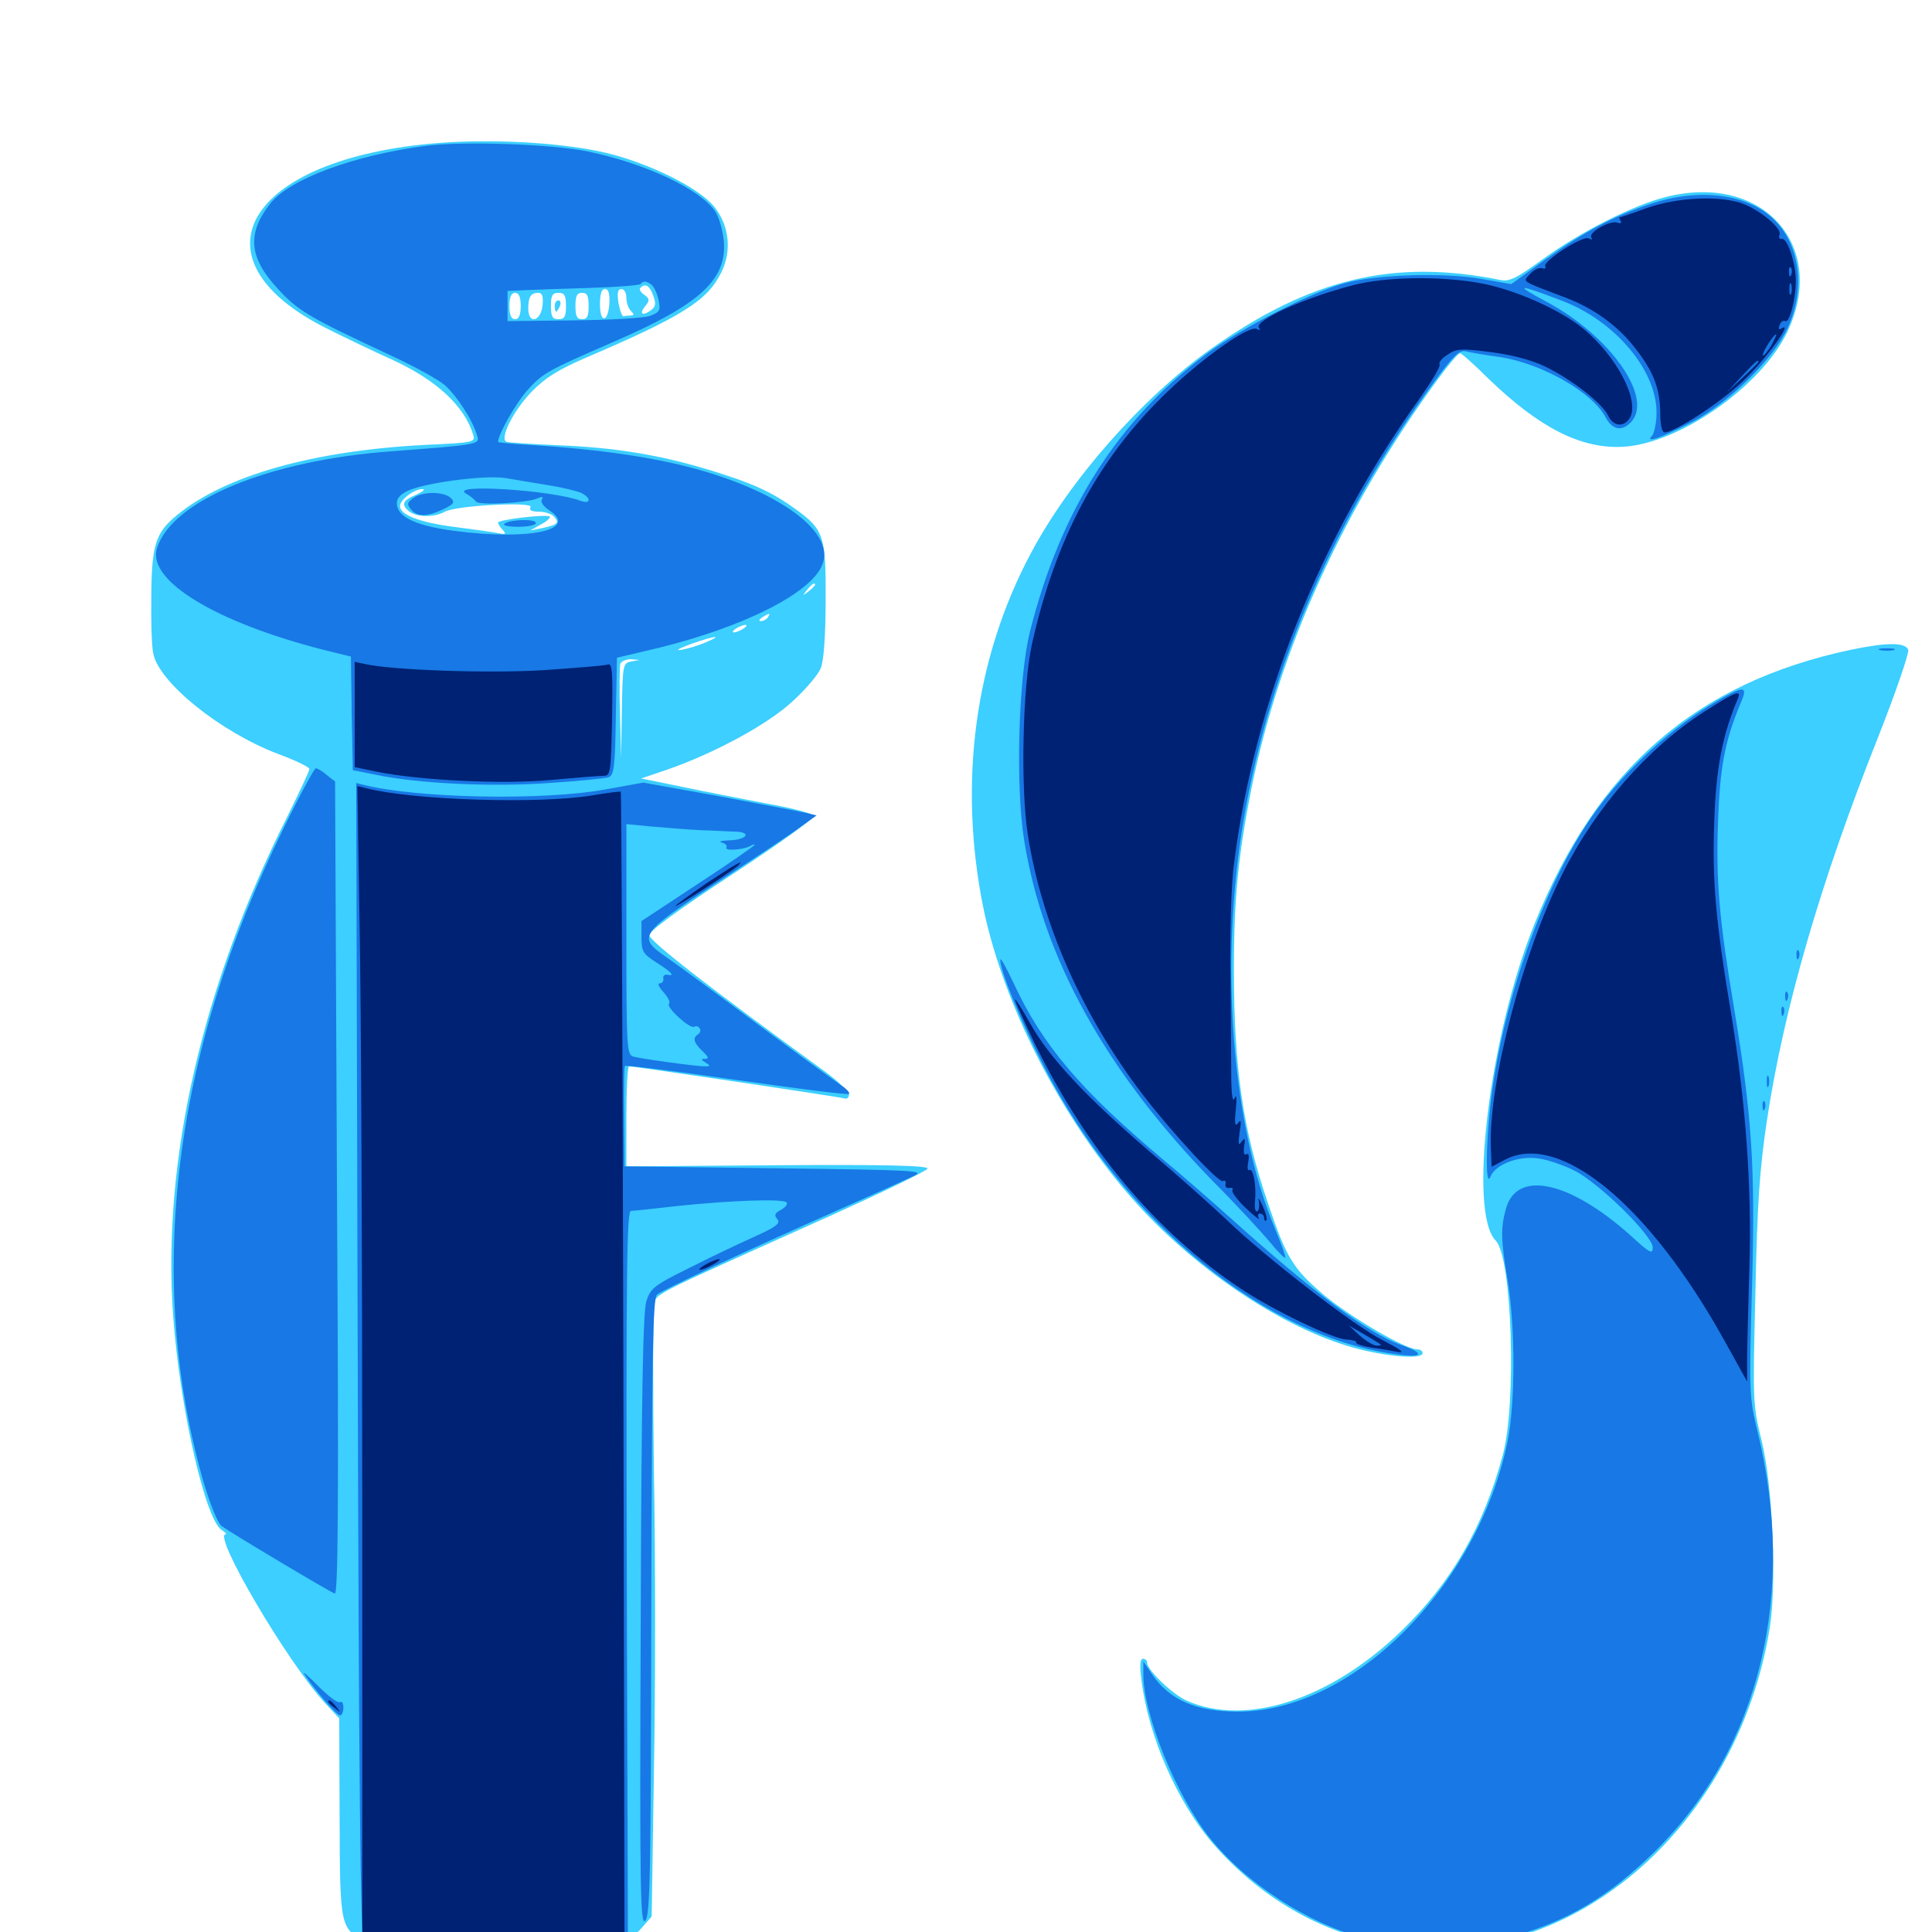 <svg xmlns="http://www.w3.org/2000/svg" viewBox="0 -1000 1000 1000">
	<path fill="#3ccfff" d="M232.422 -926.367C129.102 -920.117 94.727 -866.602 170.117 -829.492C179.102 -825 194.141 -817.773 203.32 -813.672C225.781 -803.32 240.43 -789.844 244.922 -775C246.094 -771.094 245.312 -770.898 220.312 -769.727C162.305 -766.797 116.406 -753.906 91.406 -733.203C80.469 -724.219 78.516 -717.773 78.32 -691.602C78.125 -678.906 78.516 -665.43 79.297 -661.914C82.031 -646.875 114.062 -621.094 143.945 -609.766C152.93 -606.445 160.156 -602.93 160.156 -601.953C160.156 -600.977 154.883 -589.844 148.633 -577.148C104.297 -489.062 83.789 -398.438 89.648 -318.555C93.164 -270.703 106.445 -212.891 114.844 -208.008C116.602 -206.836 117.578 -205.859 116.797 -205.859C109.961 -205.664 148.633 -139.844 168.164 -118.555L175.586 -110.547L175.781 -59.375C175.977 -2.148 175.977 -1.758 189.844 5.273C211.719 16.406 259.375 21.68 288.086 16.211C310.352 11.914 325 6.055 331.641 -1.562L337.305 -8.008L338.477 -83.398C339.258 -124.805 339.258 -194.141 338.477 -237.5C337.891 -280.664 337.891 -319.336 338.672 -323.242C340.039 -331.055 329.883 -325.781 430.664 -371.094C457.422 -383.203 479.688 -393.945 480.078 -395.117C480.664 -396.68 458.594 -397.266 402.539 -396.875L324.219 -396.289V-422.266C324.219 -436.328 324.805 -448.047 325.586 -448.047C328.516 -448.047 434.766 -432.227 437.109 -431.445C438.281 -431.055 439.453 -431.836 439.453 -433.398C439.453 -434.961 433.984 -440.234 427.344 -445.117C366.016 -489.648 335.938 -513.086 336.133 -516.016C336.133 -518.164 351.367 -529.297 379.102 -547.461C402.734 -562.891 421.68 -576.562 421.289 -577.734C420.898 -578.906 409.766 -581.836 396.289 -584.18C383.008 -586.719 363.086 -590.625 351.953 -592.969L331.836 -597.07L345.117 -601.562C369.922 -610.156 397.656 -625.195 410.352 -637.109C416.992 -643.164 423.633 -650.977 424.805 -654.102C426.367 -657.617 427.344 -671.289 427.344 -689.258C427.539 -722.656 426.367 -725.977 411.719 -736.523C399.219 -745.508 389.648 -749.805 368.164 -756.445C342.188 -764.453 318.555 -768.359 289.062 -769.531C275.586 -770.117 263.672 -770.898 262.305 -771.289C258.203 -772.656 265.82 -787.695 275.391 -797.461C282.031 -804.297 289.062 -808.789 303.711 -815.039C353.32 -836.328 366.016 -844.336 373.242 -858.789C378.906 -869.922 377.539 -883.203 369.727 -892.969C361.914 -902.734 336.328 -915.43 313.672 -920.898C292.578 -925.781 260.742 -927.93 232.422 -926.367ZM338.086 -847.07C339.648 -842.773 339.453 -841.211 336.719 -839.258C332.227 -836.133 330.664 -837.695 334.18 -841.797C336.328 -844.531 336.328 -845.312 333.398 -847.461C331.641 -848.633 330.664 -850.391 331.445 -850.977C333.984 -853.516 336.133 -852.344 338.086 -847.07ZM315.43 -843.164C314.844 -833.008 310.547 -832.422 310.547 -842.383C310.547 -847.852 311.328 -850.391 313.086 -850.391C315.039 -850.391 315.625 -848.047 315.43 -843.164ZM324.219 -845.898C324.219 -843.359 325.195 -840.43 326.562 -839.062C328.32 -837.305 328.32 -836.719 326.562 -836.719C325.195 -836.719 323.633 -836.523 322.852 -836.328C322.07 -835.938 320.898 -839.062 320.117 -843.164C319.336 -848.438 319.727 -850.391 321.68 -850.391C323.047 -850.391 324.219 -848.438 324.219 -845.898ZM269.531 -841.602C269.531 -836.914 268.555 -834.766 266.602 -834.766C264.648 -834.766 263.672 -836.914 263.672 -841.602C263.672 -846.289 264.648 -848.438 266.602 -848.438C268.555 -848.438 269.531 -846.289 269.531 -841.602ZM280.859 -842.188C280.078 -833.594 273.438 -831.836 273.438 -840.234C273.438 -846.484 274.805 -848.438 278.711 -848.438C280.664 -848.438 281.25 -846.484 280.859 -842.188ZM292.969 -841.602C292.969 -836.133 292.188 -834.766 289.062 -834.766C285.938 -834.766 285.156 -836.133 285.156 -841.602C285.156 -847.07 285.938 -848.438 289.062 -848.438C292.188 -848.438 292.969 -847.07 292.969 -841.602ZM304.688 -841.602C304.688 -836.328 303.906 -834.766 301.367 -834.766C298.633 -834.766 297.852 -836.328 297.852 -841.602C297.852 -846.875 298.633 -848.438 301.367 -848.438C303.906 -848.438 304.688 -846.875 304.688 -841.602ZM237.891 -747.461C239.648 -748.047 237.695 -748.438 233.398 -748.242C229.102 -748.242 227.539 -747.852 230.078 -747.461C232.422 -747.07 235.938 -747.07 237.891 -747.461ZM215.43 -743.945C208.398 -741.016 207.422 -738.867 211.719 -735.352C215.625 -732.227 224.609 -732.031 230.273 -735.156C236.523 -738.477 276.562 -740.43 274.609 -737.5C273.633 -735.938 275.195 -735.156 278.906 -735.156C282.031 -735.156 285.742 -733.984 286.914 -732.422C289.648 -729.297 288.477 -728.32 280.273 -726.562L274.414 -725.391L279.883 -728.516C283.008 -730.078 284.961 -732.031 284.57 -732.617C283.008 -733.984 257.812 -731.055 257.812 -729.492C257.812 -728.711 258.984 -726.953 260.352 -725.586C262.305 -723.438 261.523 -723.242 256.836 -724.219C253.711 -724.805 243.555 -726.172 234.57 -727.344C216.797 -729.688 207.031 -733.594 207.031 -738.086C207.031 -741.406 214.453 -746.875 218.75 -746.875C220.312 -746.68 218.75 -745.508 215.43 -743.945ZM287.695 -745.508C288.867 -746.094 287.891 -746.484 285.156 -746.484C282.422 -746.484 281.445 -746.094 282.812 -745.508C283.984 -745.117 286.328 -745.117 287.695 -745.508ZM242.773 -741.602C243.945 -742.188 242.578 -742.578 239.258 -742.578C236.133 -742.578 234.961 -742.188 236.914 -741.602C238.672 -741.211 241.406 -741.211 242.773 -741.602ZM421.875 -697.266C421.875 -696.875 420.312 -695.312 418.555 -693.945C415.43 -691.406 415.234 -691.602 417.773 -694.727C420.312 -697.852 421.875 -698.828 421.875 -697.266ZM397.461 -680.469C396.875 -679.492 395.117 -678.516 393.945 -678.516C392.578 -678.516 392.773 -679.297 394.531 -680.469C398.242 -682.812 399.023 -682.812 397.461 -680.469ZM384.766 -674.609C383.203 -673.633 381.055 -672.656 379.883 -672.656C378.906 -672.656 379.297 -673.633 380.859 -674.609C382.422 -675.586 384.766 -676.562 385.742 -676.562C386.914 -676.562 386.328 -675.586 384.766 -674.609ZM365.43 -667.578C361.914 -666.016 356.25 -664.258 352.734 -663.672C349.219 -663.086 351.172 -664.258 357.422 -666.602C370.117 -671.094 374.805 -671.484 365.43 -667.578ZM345.117 -661.719C345.898 -662.305 344.727 -662.891 342.578 -662.695C340.43 -662.695 339.844 -662.109 341.406 -661.523C342.773 -660.938 344.531 -661.133 345.117 -661.719ZM337.305 -659.766C338.086 -660.352 336.914 -660.938 334.766 -660.742C332.617 -660.742 332.031 -660.156 333.594 -659.57C334.961 -658.984 336.719 -659.18 337.305 -659.766ZM326.758 -657.617C322.461 -656.836 322.266 -656.055 321.875 -632.031L321.484 -607.227L320.898 -630.469C320.508 -643.359 320.703 -655.078 321.094 -656.445C321.68 -657.812 324.219 -658.789 326.562 -658.789L331.055 -658.398ZM172.852 -122.266C173.438 -122.852 172.461 -124.023 170.508 -124.609C167.773 -125.781 167.578 -125.586 169.336 -123.633C170.703 -122.266 172.266 -121.68 172.852 -122.266ZM287.109 -841.602C287.109 -840.039 287.5 -838.672 287.891 -838.672C288.281 -838.672 289.062 -840.039 289.844 -841.602C290.43 -843.164 290.039 -844.531 289.062 -844.531C287.891 -844.531 287.109 -843.164 287.109 -841.602ZM862.305 -898.047C845.703 -893.945 818.164 -880.078 798.828 -866.016C784.766 -855.859 781.25 -854.102 776.562 -855.078C721.484 -866.211 678.32 -855.859 626.953 -819.531C591.406 -794.336 553.906 -751.953 533.594 -713.672C504.492 -659.18 495.898 -594.727 508.984 -530.078C519.922 -476.953 552.93 -414.453 592.188 -372.852C625 -338.281 668.555 -310.352 703.906 -301.562C720.508 -297.461 736.328 -296.484 736.328 -299.609C736.328 -300.781 735.156 -301.562 733.594 -301.562C727.539 -301.562 699.414 -317.969 685.547 -329.492C669.531 -342.969 665.82 -348.828 656.445 -376.758C643.164 -415.625 638.672 -447.266 638.672 -498.633C638.672 -535.352 641.016 -557.812 647.656 -591.406C662.109 -663.867 696.094 -738.281 744.531 -804.102C749.805 -811.328 754.883 -817.188 755.664 -817.188C756.445 -817.188 763.086 -811.328 770.508 -803.906C796.875 -778.516 818.359 -767.578 840.039 -768.75C869.141 -770.312 911.328 -799.805 925 -827.93C946.484 -872.656 912.5 -910.742 862.305 -898.047ZM958.008 -663.672C877.93 -646.68 826.562 -602.148 794.141 -521.484C770.898 -464.062 759.766 -372.266 774.219 -357.812C782.617 -349.414 785.156 -273.242 777.734 -246.484C767.773 -209.57 751.172 -180.859 725.586 -156.055C689.062 -120.508 645.117 -106.055 614.258 -119.727C606.836 -123.047 593.75 -135.547 593.75 -139.453C593.75 -140.625 592.773 -141.406 591.602 -141.406C590.039 -141.406 589.844 -138.086 590.82 -130.469C594.336 -101.367 609.375 -67.188 627.734 -45.898C680.469 14.844 763.281 26.172 830.078 -18.555C875 -48.633 906.836 -100 916.016 -157.422C919.727 -180.664 917.578 -231.445 911.719 -254.688C907.227 -272.852 907.227 -274.609 908.594 -330.859C909.57 -377.539 910.742 -394.727 914.648 -420.703C923.438 -478.32 942.188 -543.164 972.07 -618.359C981.25 -641.602 988.281 -662.109 987.695 -663.672C986.133 -667.578 976.758 -667.578 958.008 -663.672Z"/>
	<path fill="#1878e5" d="M221.094 -924.609C183.203 -919.727 149.414 -907.227 139.648 -894.336C127.734 -878.906 128.906 -866.602 143.75 -850.586C154.492 -838.867 159.961 -835.742 203.125 -815.625C214.453 -810.352 226.562 -803.711 230.078 -800.781C236.328 -795.312 244.531 -782.812 246.875 -774.805C248.438 -769.922 248.828 -769.922 202.539 -766.406C138.867 -761.719 88.867 -740.82 81.25 -716.211C75.977 -699.609 111.523 -677.93 167.383 -663.672L181.641 -660.156L182.031 -630.664L182.617 -601.367L194.336 -599.023C216.406 -594.336 255.273 -592.578 284.18 -594.727C299.219 -595.703 313.086 -597.07 314.844 -597.656C317.773 -598.633 318.359 -602.344 318.75 -629.102L319.336 -659.57L340.82 -664.648C385.156 -675.586 419.727 -692.969 425.586 -707.617C433.203 -725.586 399.023 -748.828 348.633 -760.156C329.492 -764.453 306.445 -767.578 276.953 -769.531C266.406 -770.117 257.812 -770.898 257.812 -771.289C257.812 -775.195 266.992 -791.211 272.656 -797.656C281.055 -807.031 283.008 -808.008 317.578 -823.047C362.695 -842.578 376.562 -855.469 374.609 -875.781C374.023 -881.055 372.07 -887.695 370.312 -890.43C362.695 -901.953 334.18 -915.43 303.906 -921.68C285.547 -925.391 240.43 -926.953 221.094 -924.609ZM337.109 -852.734C338.281 -851.953 340.039 -848.438 340.82 -845.117C341.992 -839.258 341.602 -838.477 336.523 -836.523C333.398 -835.352 316.211 -834.375 296.875 -834.18L262.695 -833.789V-841.602V-849.414L271.484 -849.805C276.367 -850 291.406 -850.586 305.273 -850.977C318.945 -851.367 330.664 -852.344 331.445 -852.93C333.008 -854.688 334.375 -854.688 337.109 -852.734ZM283.984 -748.828C291.406 -747.656 299.219 -745.703 301.172 -744.727C306.25 -741.992 305.664 -738.867 300.391 -740.82C285.938 -746.289 232.031 -749.805 241.211 -744.531C243.359 -743.359 245.703 -741.406 246.289 -740.43C247.852 -738.281 272.461 -739.648 278.125 -741.992C280.664 -743.164 281.445 -742.969 280.469 -741.406C279.688 -740.234 281.25 -737.891 284.18 -735.938C299.805 -725.781 274.609 -720.117 235.352 -725.195C216.016 -727.734 206.445 -732.031 205.469 -738.477C205.078 -741.602 206.445 -743.555 210.547 -745.703C218.75 -750 251.172 -754.297 261.719 -752.539C266.602 -751.758 276.562 -750 283.984 -748.828ZM213.867 -742.188C210.742 -739.844 210.547 -739.062 212.695 -736.328C216.016 -732.422 220.703 -732.422 229.297 -736.328C234.961 -739.062 235.547 -740.039 233.398 -742.188C229.883 -745.703 218.555 -745.703 213.867 -742.188ZM261.328 -729.102C259.766 -728.125 262.5 -727.344 268.164 -727.344C273.242 -727.344 277.344 -728.125 277.344 -729.297C277.344 -731.445 265.039 -731.25 261.328 -729.102ZM854.492 -894.531C835.547 -888.281 820.312 -880.273 799.805 -865.625L782.227 -852.93L766.602 -855.664C747.461 -858.984 713.086 -858.008 696.289 -853.516C678.906 -848.828 643.359 -830.664 625 -817.188C578.516 -782.617 548.828 -735.938 533.008 -672.656C527.148 -648.828 525.586 -593.555 530.078 -565.234C539.844 -504.102 572.461 -445.312 628.32 -388.086C640.039 -376.367 652.734 -362.5 657.031 -357.422C661.133 -352.344 664.844 -348.633 665.234 -349.023C665.625 -349.414 663.281 -355.859 660.156 -363.477C637.5 -417.188 631.055 -501.562 643.75 -575.977C657.227 -654.883 691.406 -733.203 742.773 -802.93C752.148 -815.82 755.469 -818.945 758.594 -818.164C760.938 -817.578 768.75 -816.211 776.172 -815.234C798.047 -811.914 824.414 -796.875 831.055 -783.984C834.57 -777.344 839.648 -776.562 844.336 -781.641C855.859 -794.336 833.398 -826.172 800.586 -843.75C783.008 -853.125 785.156 -853.32 808.984 -844.141C835.938 -833.789 857.422 -808.398 857.422 -786.523C857.422 -781.25 856.25 -775.781 855.078 -774.414C851.172 -770.312 859.961 -773.438 875.977 -781.641C894.141 -791.016 917.969 -814.258 925.195 -830.078C934.766 -850.586 931.641 -873.828 917.578 -886.914C903.906 -899.805 879.297 -902.734 854.492 -894.531ZM973.242 -663.477C971.289 -664.062 972.852 -664.453 976.562 -664.453C980.273 -664.453 981.836 -664.062 980.078 -663.477C978.125 -663.086 975 -663.086 973.242 -663.477ZM888.672 -637.109C866.406 -624.414 841.797 -602.148 825.781 -579.883C801.172 -545.703 779.883 -488.477 772.461 -436.133C769.141 -413.086 768.555 -383.594 771.484 -391.016C774.023 -397.266 785.938 -401.953 796.289 -400.391C800.977 -399.805 809.375 -396.875 814.844 -394.141C827.734 -387.695 855.469 -360.352 855.469 -354.297C855.469 -350.586 853.906 -351.367 843.945 -360.547C812.5 -388.672 785.156 -394.727 779.492 -374.414C776.758 -364.648 776.758 -358.594 780.273 -337.695C784.375 -313.672 784.375 -273.438 780.273 -253.711C764.648 -178.516 700.195 -114.062 640.82 -114.062C619.141 -114.062 605.273 -120.117 596.289 -133.398L591.797 -140.039V-133.203C591.797 -112.695 608.789 -70.703 625.781 -49.219C644.727 -25.195 677.148 -4.297 706.445 3.32C727.539 8.594 759.18 8.594 780.078 3.125C810.156 -4.883 832.617 -17.969 857.031 -42.188C910.938 -95.703 930.273 -175.391 909.57 -259.57C905.469 -276.562 905.273 -279.102 906.836 -333.789C908.594 -395.898 906.836 -422.07 897.656 -477.539C889.844 -524.023 888.086 -544.141 889.258 -574.805C890.234 -603.125 892.773 -616.406 900.977 -636.133C904.883 -645.117 902.93 -645.312 888.672 -637.109ZM146.68 -571.094C89.453 -454.688 75.195 -338.086 105.273 -233.203C108.789 -221.289 112.695 -211.719 114.648 -210.156C119.141 -206.836 170.117 -176.367 173.242 -175.195C175 -174.414 175.391 -220.703 174.414 -384.961L173.438 -595.508L169.141 -598.828C166.992 -600.781 164.258 -602.344 163.477 -602.344C162.695 -602.344 155.078 -588.281 146.68 -571.094ZM185.156 -296.289C185.742 -77.734 186.523 2.539 188.281 3.711C189.453 4.492 197.461 7.422 206.055 10.156C219.531 14.648 225.977 15.625 251.953 16.211C283.789 17.188 298.047 15.234 316.211 7.617L325 3.906L324.414 -184.766C324.023 -340.625 324.414 -373.242 326.562 -373.242C327.93 -373.242 338.867 -374.414 350.586 -375.781C378.516 -378.711 406.055 -379.688 407.227 -377.539C407.812 -376.758 406.445 -375 404.297 -373.828C400.977 -372.07 400.586 -371.094 402.344 -368.945C404.102 -366.797 401.953 -365.039 390.234 -359.766C382.422 -356.25 367.188 -349.023 356.445 -343.555C338.672 -334.766 336.719 -333.203 334.57 -326.562C332.812 -321.094 332.031 -278.906 331.641 -160.938C331.055 -20.508 331.445 -3.125 333.984 -5.859C336.523 -8.398 336.914 -29.297 337.109 -167.969C337.5 -299.805 337.891 -327.734 340.039 -329.883C342.773 -332.227 382.031 -350.781 438.477 -375.781C453.516 -382.422 468.945 -389.453 472.656 -391.211C479.102 -394.141 475.586 -394.336 401.367 -395.312L323.242 -396.289L323.047 -421.68C322.852 -435.742 323.047 -447.656 323.438 -448.242C323.828 -448.828 349.805 -445.508 381.25 -441.016C412.695 -436.523 438.867 -433.203 439.453 -433.789C440.039 -434.375 438.281 -436.328 435.547 -438.086C433.008 -439.844 413.672 -453.906 392.578 -469.531C371.68 -485.156 350.391 -500.781 345.312 -504.297C329.688 -515.039 330.469 -516.406 371.094 -543.164C390.625 -555.859 410.156 -568.75 414.453 -572.07L422.656 -577.93L416.797 -579.297C413.672 -580.078 393.555 -583.789 372.07 -587.891L333.008 -594.922L313.477 -591.406C281.836 -585.547 216.211 -586.719 188.281 -593.75L184.375 -594.727ZM362.305 -570.312C369.922 -570.117 378.516 -569.531 381.445 -569.531C389.453 -568.945 385.938 -565.234 377.344 -565.039C373.438 -564.844 371.68 -564.453 373.633 -563.867C375.391 -563.477 376.562 -562.305 375.977 -561.328C374.805 -559.375 385.352 -560.156 388.672 -562.305C389.648 -562.891 390.625 -563.086 390.625 -562.695C390.625 -562.305 377.539 -553.125 361.328 -542.578L332.031 -523.242V-515.039C332.031 -507.422 332.812 -506.25 339.844 -501.758C347.852 -496.68 349.609 -494.531 345.312 -495.508C343.945 -495.703 342.969 -494.727 343.359 -493.555C343.555 -492.188 342.773 -491.016 341.406 -491.016C340.234 -491.016 341.016 -489.062 343.359 -486.523C345.703 -483.984 347.07 -481.25 346.289 -480.469C344.531 -478.711 357.227 -467.188 359.375 -468.555C360.352 -469.141 361.523 -468.75 362.109 -467.773C362.891 -466.797 362.5 -465.43 361.328 -464.648C358.398 -462.695 358.984 -460.352 363.672 -455.859C366.602 -453.125 367.188 -451.953 365.039 -451.953C362.695 -451.953 362.695 -451.562 365.234 -450C367.773 -448.438 367.773 -448.047 364.844 -448.047C360.352 -448.047 331.836 -451.953 327.734 -453.125C324.414 -454.102 324.219 -458.789 324.219 -513.867V-573.438L336.523 -572.266C343.164 -571.68 354.883 -570.703 362.305 -570.312ZM378.516 -446.68C380.273 -447.266 378.711 -447.656 375 -447.656C371.289 -447.656 369.727 -447.266 371.68 -446.68C373.438 -446.289 376.562 -446.289 378.516 -446.68ZM929.883 -505.469C929.883 -503.32 930.469 -502.734 931.055 -504.297C931.641 -505.664 931.445 -507.422 930.859 -508.008C930.273 -508.789 929.688 -507.617 929.883 -505.469ZM517.773 -503.32C517.383 -498.242 528.516 -471.094 540.43 -447.852C581.445 -367.383 656.055 -307.031 724.219 -298.828C736.914 -297.266 737.305 -299.609 725 -303.906C707.812 -310.156 679.883 -330.859 636.719 -369.727C627.539 -377.93 611.719 -391.797 601.562 -400.195C559.57 -435.547 539.453 -458.984 524.414 -491.602C520.703 -499.414 517.773 -504.688 517.773 -503.32ZM924.023 -483.984C924.023 -481.836 924.609 -481.25 925.195 -482.812C925.781 -484.18 925.586 -485.938 925 -486.523C924.414 -487.305 923.828 -486.133 924.023 -483.984ZM922.07 -476.172C922.07 -474.023 922.656 -473.438 923.242 -475C923.828 -476.367 923.633 -478.125 923.047 -478.711C922.461 -479.492 921.875 -478.32 922.07 -476.172ZM914.453 -440.234C914.453 -437.5 914.844 -436.523 915.43 -437.891C915.82 -439.062 915.82 -441.406 915.43 -442.773C914.844 -443.945 914.453 -442.969 914.453 -440.234ZM912.305 -427.344C912.305 -425.195 912.891 -424.609 913.477 -426.172C914.062 -427.539 913.867 -429.297 913.281 -429.883C912.695 -430.664 912.109 -429.492 912.305 -427.344ZM157.422 -133.594C162.5 -125.781 174.219 -112.109 175.977 -112.109C176.953 -112.109 177.734 -113.867 177.734 -116.211C177.734 -118.359 176.953 -119.727 175.977 -118.945C174.805 -118.359 169.922 -122.07 164.844 -127.148C159.766 -132.422 156.445 -135.156 157.422 -133.594Z"/>
	<path fill="#002274" d="M852.539 -892.383C845.117 -889.648 838.672 -887.5 838.281 -887.5C837.891 -887.5 838.281 -886.719 838.867 -885.547C839.453 -884.57 838.867 -884.18 837.109 -884.766C833.398 -886.133 822.07 -879.688 823.633 -877.148C824.414 -875.977 823.828 -875.781 822.461 -876.562C819.531 -878.516 798.242 -864.648 799.805 -862.109C800.391 -861.133 799.805 -860.742 798.242 -861.133C796.875 -861.719 794.141 -860.547 792.188 -858.398C788.086 -853.906 786.328 -855.078 809.961 -846.094C825 -840.43 837.695 -831.25 846.875 -819.141C856.25 -807.031 859.375 -798.242 859.375 -785.156C859.375 -780.078 860.352 -776.172 861.523 -776.172C866.797 -776.172 890.625 -791.602 902.148 -802.734C913.281 -813.086 928.516 -833.984 922.266 -830.078C920.703 -829.102 920.312 -829.688 921.094 -831.641C921.68 -833.398 923.047 -834.375 924.023 -833.789C926.172 -832.422 929.688 -845.703 929.492 -855.273C929.297 -864.648 925 -876.953 922.266 -876.367C921.094 -875.977 920.508 -876.953 921.094 -878.516C922.461 -882.031 909.766 -892.188 900.586 -895.117C887.891 -898.828 867.773 -897.656 852.539 -892.383ZM927.148 -857.812C926.562 -856.25 925.977 -856.836 925.977 -858.984C925.781 -861.133 926.367 -862.305 926.953 -861.523C927.539 -860.938 927.734 -859.18 927.148 -857.812ZM927.148 -848.047C926.562 -846.68 926.172 -847.656 926.172 -850.391C926.172 -853.125 926.562 -854.102 927.148 -852.93C927.539 -851.562 927.539 -849.219 927.148 -848.047ZM916.797 -821.094C914.844 -817.969 912.891 -815.625 912.5 -816.016C911.719 -816.992 917.969 -826.953 919.336 -826.953C919.727 -826.953 918.555 -824.414 916.797 -821.094ZM910.156 -812.695C910.156 -812.305 906.445 -808.594 901.953 -804.492L893.555 -796.68L901.367 -805.078C908.398 -812.695 910.156 -814.258 910.156 -812.695ZM700.195 -852.344C675.195 -845.898 649.414 -834.18 651.562 -830.469C652.539 -829.102 652.148 -828.906 650.586 -829.688C646.875 -832.031 623.047 -815.234 604.492 -797.461C568.555 -763.086 546.484 -721.68 534.18 -666.797C529.297 -644.531 528.125 -592.383 532.031 -567.773C539.258 -521.68 560.352 -474.219 591.211 -433.789C606.445 -413.867 631.055 -387.305 633.008 -388.672C633.984 -389.258 634.57 -388.672 634.375 -387.109C633.984 -385.742 634.961 -384.766 636.328 -385.156C637.891 -385.352 638.477 -384.961 637.891 -383.984C637.305 -383.008 640.43 -378.906 644.922 -374.609C649.219 -370.508 652.344 -368.164 651.562 -369.531C650.781 -370.703 651.172 -371.875 652.148 -371.875C653.32 -371.875 654.297 -370.898 654.297 -369.531C654.297 -368.359 654.688 -367.773 655.469 -368.359C656.055 -368.945 655.078 -372.461 653.516 -375.977C651.758 -379.688 650.977 -380.664 651.562 -378.32C651.953 -375.977 651.758 -373.633 650.781 -373.047C649.805 -372.461 649.219 -374.805 649.609 -378.32C650.391 -386.328 648.633 -395.703 646.68 -394.336C645.703 -393.945 645.508 -395.703 646.094 -398.633C646.68 -401.758 646.289 -403.32 645.117 -402.539C643.945 -401.758 643.555 -403.32 643.945 -406.641C644.727 -410.938 644.336 -411.328 642.578 -408.984C641.016 -406.641 640.82 -407.812 641.602 -413.867C642.578 -419.727 642.383 -420.898 640.82 -418.75C639.258 -416.602 638.867 -418.359 639.648 -425.586C640.234 -431.445 640.039 -433.984 639.062 -431.641C638.086 -429.297 637.5 -432.422 637.305 -440.43C637.305 -447.266 637.109 -471.484 636.914 -493.945C636.523 -516.602 637.305 -542.969 638.672 -552.539C649.219 -636.719 683.203 -722.07 735.352 -794.531C741.211 -802.93 745.703 -810.352 745.117 -811.328C744.531 -812.305 746.289 -814.648 749.219 -816.406C753.711 -819.531 756.25 -819.727 771.484 -817.773C782.227 -816.406 792.773 -813.672 799.609 -810.352C813.086 -803.906 829.492 -791.211 832.422 -784.766C835.156 -779.102 840.82 -778.711 843.75 -783.984C848.633 -793.164 836.523 -815.82 819.531 -829.883C807.617 -839.648 784.375 -850 766.797 -853.32C746.094 -857.227 717.188 -856.836 700.195 -852.344ZM183.594 -630.078V-602.93L194.922 -600.586C216.797 -596.094 260.156 -593.945 284.961 -596.289C297.852 -597.461 310.156 -598.438 312.305 -598.438C316.016 -598.438 316.211 -599.805 316.797 -627.734C317.188 -651.758 316.992 -656.836 314.648 -656.055C313.281 -655.469 298.242 -654.297 281.25 -653.125C252.734 -651.367 203.516 -653.125 189.062 -656.25L183.594 -657.422ZM881.836 -631.445C852.93 -612.891 825.781 -581.836 808.789 -547.852C788.086 -506.836 770.312 -439.062 771.68 -405.859L772.07 -396.094L779.102 -399.805C807.422 -414.453 853.516 -376.367 892.383 -306.445L904.297 -284.961V-295.703C904.297 -301.562 904.883 -323.242 905.469 -343.555C906.836 -385.742 903.516 -430.664 895.703 -477.344C888.086 -523.047 886.133 -544.141 887.305 -574.805C888.086 -601.953 891.602 -619.922 899.414 -638.086C901.562 -643.359 898.633 -642.188 881.836 -631.445ZM186.133 -521.094C186.914 -481.445 187.5 -347.656 187.5 -223.828V1.367L196.094 5.078C211.328 11.914 232.031 15.43 257.812 15.625C283.008 15.625 294.531 13.867 312.695 7.227L323.242 3.125L322.656 -293.164C322.266 -456.25 321.68 -589.844 321.289 -590.234C321.094 -590.43 314.258 -589.648 306.445 -588.281C279.102 -583.789 214.258 -585.742 189.648 -591.992L184.961 -593.164ZM265.039 14.258C269.141 13.867 266.406 13.477 258.789 13.477C251.367 13.477 248.047 13.867 251.367 14.258C254.883 14.648 261.133 14.648 265.039 14.258ZM365.625 -542.773C356.836 -536.719 349.609 -531.445 349.609 -531.055C349.609 -530.078 377.93 -548.438 381.836 -551.758C386.133 -555.859 380.664 -552.734 365.625 -542.773ZM525.391 -482.617C525.391 -481.641 529.883 -471.875 535.156 -460.742C562.305 -405.273 598.047 -362.5 642.188 -333.008C658.594 -322.07 690.039 -306.836 697.07 -306.641C700.195 -306.445 702.344 -305.859 701.953 -305.078C701.562 -304.492 704.883 -303.32 709.375 -302.539C714.062 -301.953 720.508 -300.781 723.633 -300.195C727.539 -299.609 724.805 -301.562 715.82 -306.25C700.977 -313.672 655.273 -349.023 634.766 -368.75C627.734 -375.391 610.156 -391.211 595.312 -403.711C561.719 -432.617 542.969 -452.734 533.203 -470.312C528.906 -477.93 525.391 -483.398 525.391 -482.617ZM714.648 -304.102C715.039 -303.711 714.258 -303.516 712.5 -303.516C710.938 -303.516 707.031 -305.859 703.906 -308.594L698.242 -313.867L706.055 -309.375C710.352 -306.836 714.258 -304.492 714.648 -304.102ZM365.234 -345.508C362.5 -343.945 361.328 -342.773 362.305 -342.773C363.477 -342.773 366.406 -343.945 369.141 -345.508C371.875 -347.07 373.242 -348.242 372.07 -348.242C371.094 -348.242 367.969 -347.07 365.234 -345.508ZM169.922 -119.141C169.922 -118.75 171.484 -117.188 173.438 -115.82C176.367 -113.281 176.562 -113.477 174.023 -116.602C171.484 -119.727 169.922 -120.703 169.922 -119.141Z"/>
</svg>
